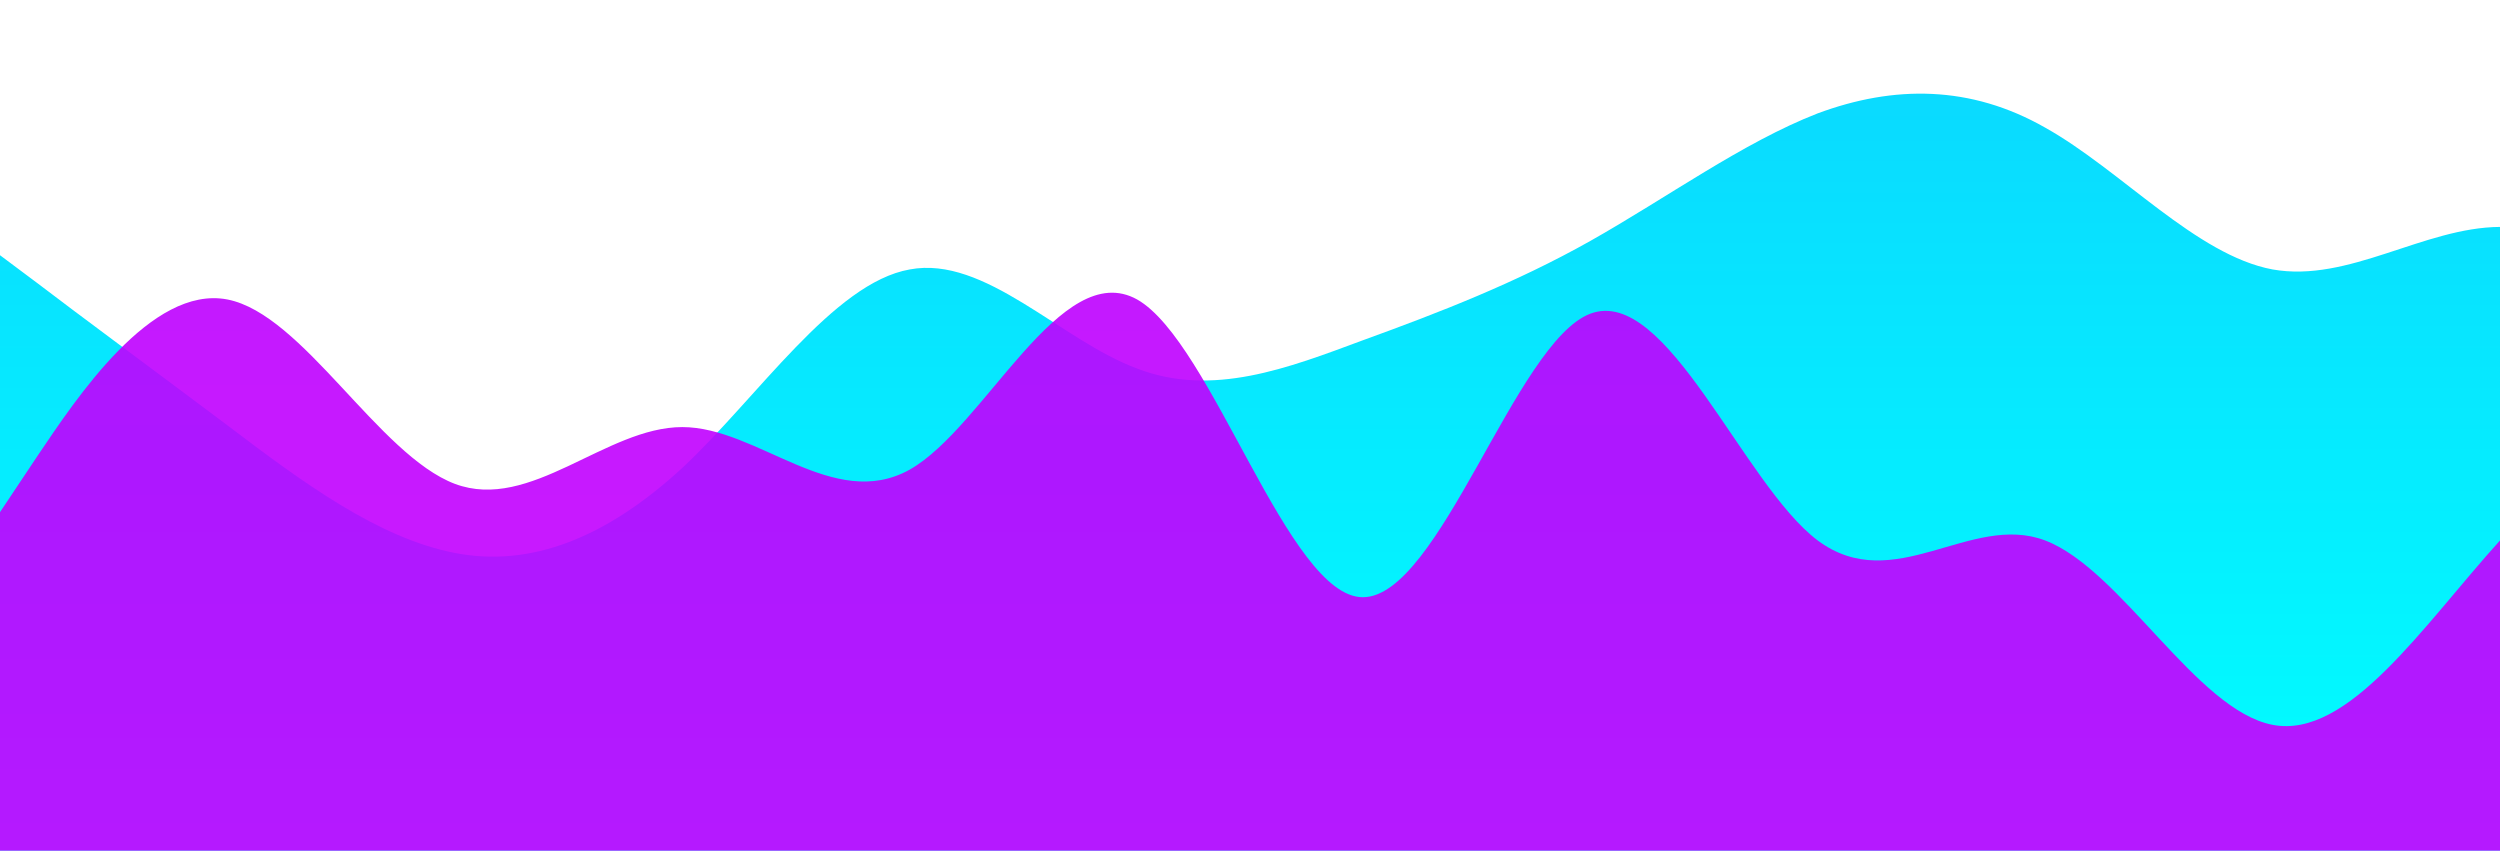 <?xml version="1.0" standalone="no"?>
<svg xmlns:xlink="http://www.w3.org/1999/xlink" id="wave" style="transform:rotate(0deg); transition: 0.3s" viewBox="0 0 1440 490" version="1.1" xmlns="http://www.w3.org/2000/svg"><defs><linearGradient id="sw-gradient-0" x1="0" x2="0" y1="1" y2="0"><stop stop-color="rgba(0, 255, 255, 1)" offset="0%"/><stop stop-color="rgba(11, 213.667, 255, 1)" offset="100%"/></linearGradient></defs><path style="transform:translate(0, 0px); opacity:1" fill="url(#sw-gradient-0)" d="M0,147L21.8,163.3C43.6,180,87,212,131,245C174.5,278,218,310,262,318.5C305.5,327,349,310,393,269.5C436.4,229,480,163,524,155.2C567.3,147,611,196,655,212.3C698.2,229,742,212,785,196C829.1,180,873,163,916,138.8C960,114,1004,82,1047,65.3C1090.9,49,1135,49,1178,73.5C1221.8,98,1265,147,1309,155.2C1352.7,163,1396,131,1440,130.7C1483.6,131,1527,163,1571,163.3C1614.5,163,1658,131,1702,130.7C1745.5,131,1789,163,1833,179.7C1876.4,196,1920,196,1964,212.3C2007.3,229,2051,261,2095,236.8C2138.2,212,2182,131,2225,122.5C2269.1,114,2313,180,2356,236.8C2400,294,2444,343,2487,359.3C2530.9,376,2575,359,2618,310.3C2661.8,261,2705,180,2749,179.7C2792.7,180,2836,261,2880,277.7C2923.6,294,2967,245,3011,187.8C3054.5,131,3098,65,3120,32.7L3141.8,0L3141.8,490L3120,490C3098.2,490,3055,490,3011,490C2967.3,490,2924,490,2880,490C2836.4,490,2793,490,2749,490C2705.5,490,2662,490,2618,490C2574.5,490,2531,490,2487,490C2443.6,490,2400,490,2356,490C2312.7,490,2269,490,2225,490C2181.8,490,2138,490,2095,490C2050.9,490,2007,490,1964,490C1920,490,1876,490,1833,490C1789.1,490,1745,490,1702,490C1658.2,490,1615,490,1571,490C1527.3,490,1484,490,1440,490C1396.4,490,1353,490,1309,490C1265.5,490,1222,490,1178,490C1134.5,490,1091,490,1047,490C1003.6,490,960,490,916,490C872.7,490,829,490,785,490C741.8,490,698,490,655,490C610.9,490,567,490,524,490C480,490,436,490,393,490C349.1,490,305,490,262,490C218.2,490,175,490,131,490C87.3,490,44,490,22,490L0,490Z"/><defs><linearGradient id="sw-gradient-1" x1="0" x2="0" y1="1" y2="0"><stop stop-color="rgba(202.877, 0, 255, 1)" offset="0%"/><stop stop-color="rgba(185.599, 0, 255, 1)" offset="100%"/></linearGradient></defs><path style="transform:translate(0, 50px); opacity:0.9" fill="url(#sw-gradient-1)" d="M0,245L21.8,212.3C43.6,180,87,114,131,122.5C174.5,131,218,212,262,228.7C305.5,245,349,196,393,196C436.4,196,480,245,524,220.5C567.3,196,611,98,655,122.5C698.2,147,742,294,785,294C829.1,294,873,147,916,130.7C960,114,1004,229,1047,261.3C1090.9,294,1135,245,1178,261.3C1221.8,278,1265,359,1309,367.5C1352.7,376,1396,310,1440,261.3C1483.6,212,1527,180,1571,187.8C1614.5,196,1658,245,1702,285.8C1745.5,327,1789,359,1833,383.8C1876.4,408,1920,425,1964,367.5C2007.3,310,2051,180,2095,179.7C2138.2,180,2182,310,2225,326.7C2269.1,343,2313,245,2356,236.8C2400,229,2444,310,2487,326.7C2530.9,343,2575,294,2618,228.7C2661.8,163,2705,82,2749,40.8C2792.7,0,2836,0,2880,57.2C2923.6,114,2967,229,3011,294C3054.5,359,3098,376,3120,383.8L3141.8,392L3141.8,490L3120,490C3098.2,490,3055,490,3011,490C2967.3,490,2924,490,2880,490C2836.4,490,2793,490,2749,490C2705.5,490,2662,490,2618,490C2574.5,490,2531,490,2487,490C2443.6,490,2400,490,2356,490C2312.7,490,2269,490,2225,490C2181.8,490,2138,490,2095,490C2050.9,490,2007,490,1964,490C1920,490,1876,490,1833,490C1789.1,490,1745,490,1702,490C1658.2,490,1615,490,1571,490C1527.3,490,1484,490,1440,490C1396.4,490,1353,490,1309,490C1265.5,490,1222,490,1178,490C1134.5,490,1091,490,1047,490C1003.6,490,960,490,916,490C872.7,490,829,490,785,490C741.8,490,698,490,655,490C610.9,490,567,490,524,490C480,490,436,490,393,490C349.1,490,305,490,262,490C218.2,490,175,490,131,490C87.3,490,44,490,22,490L0,490Z"/></svg>